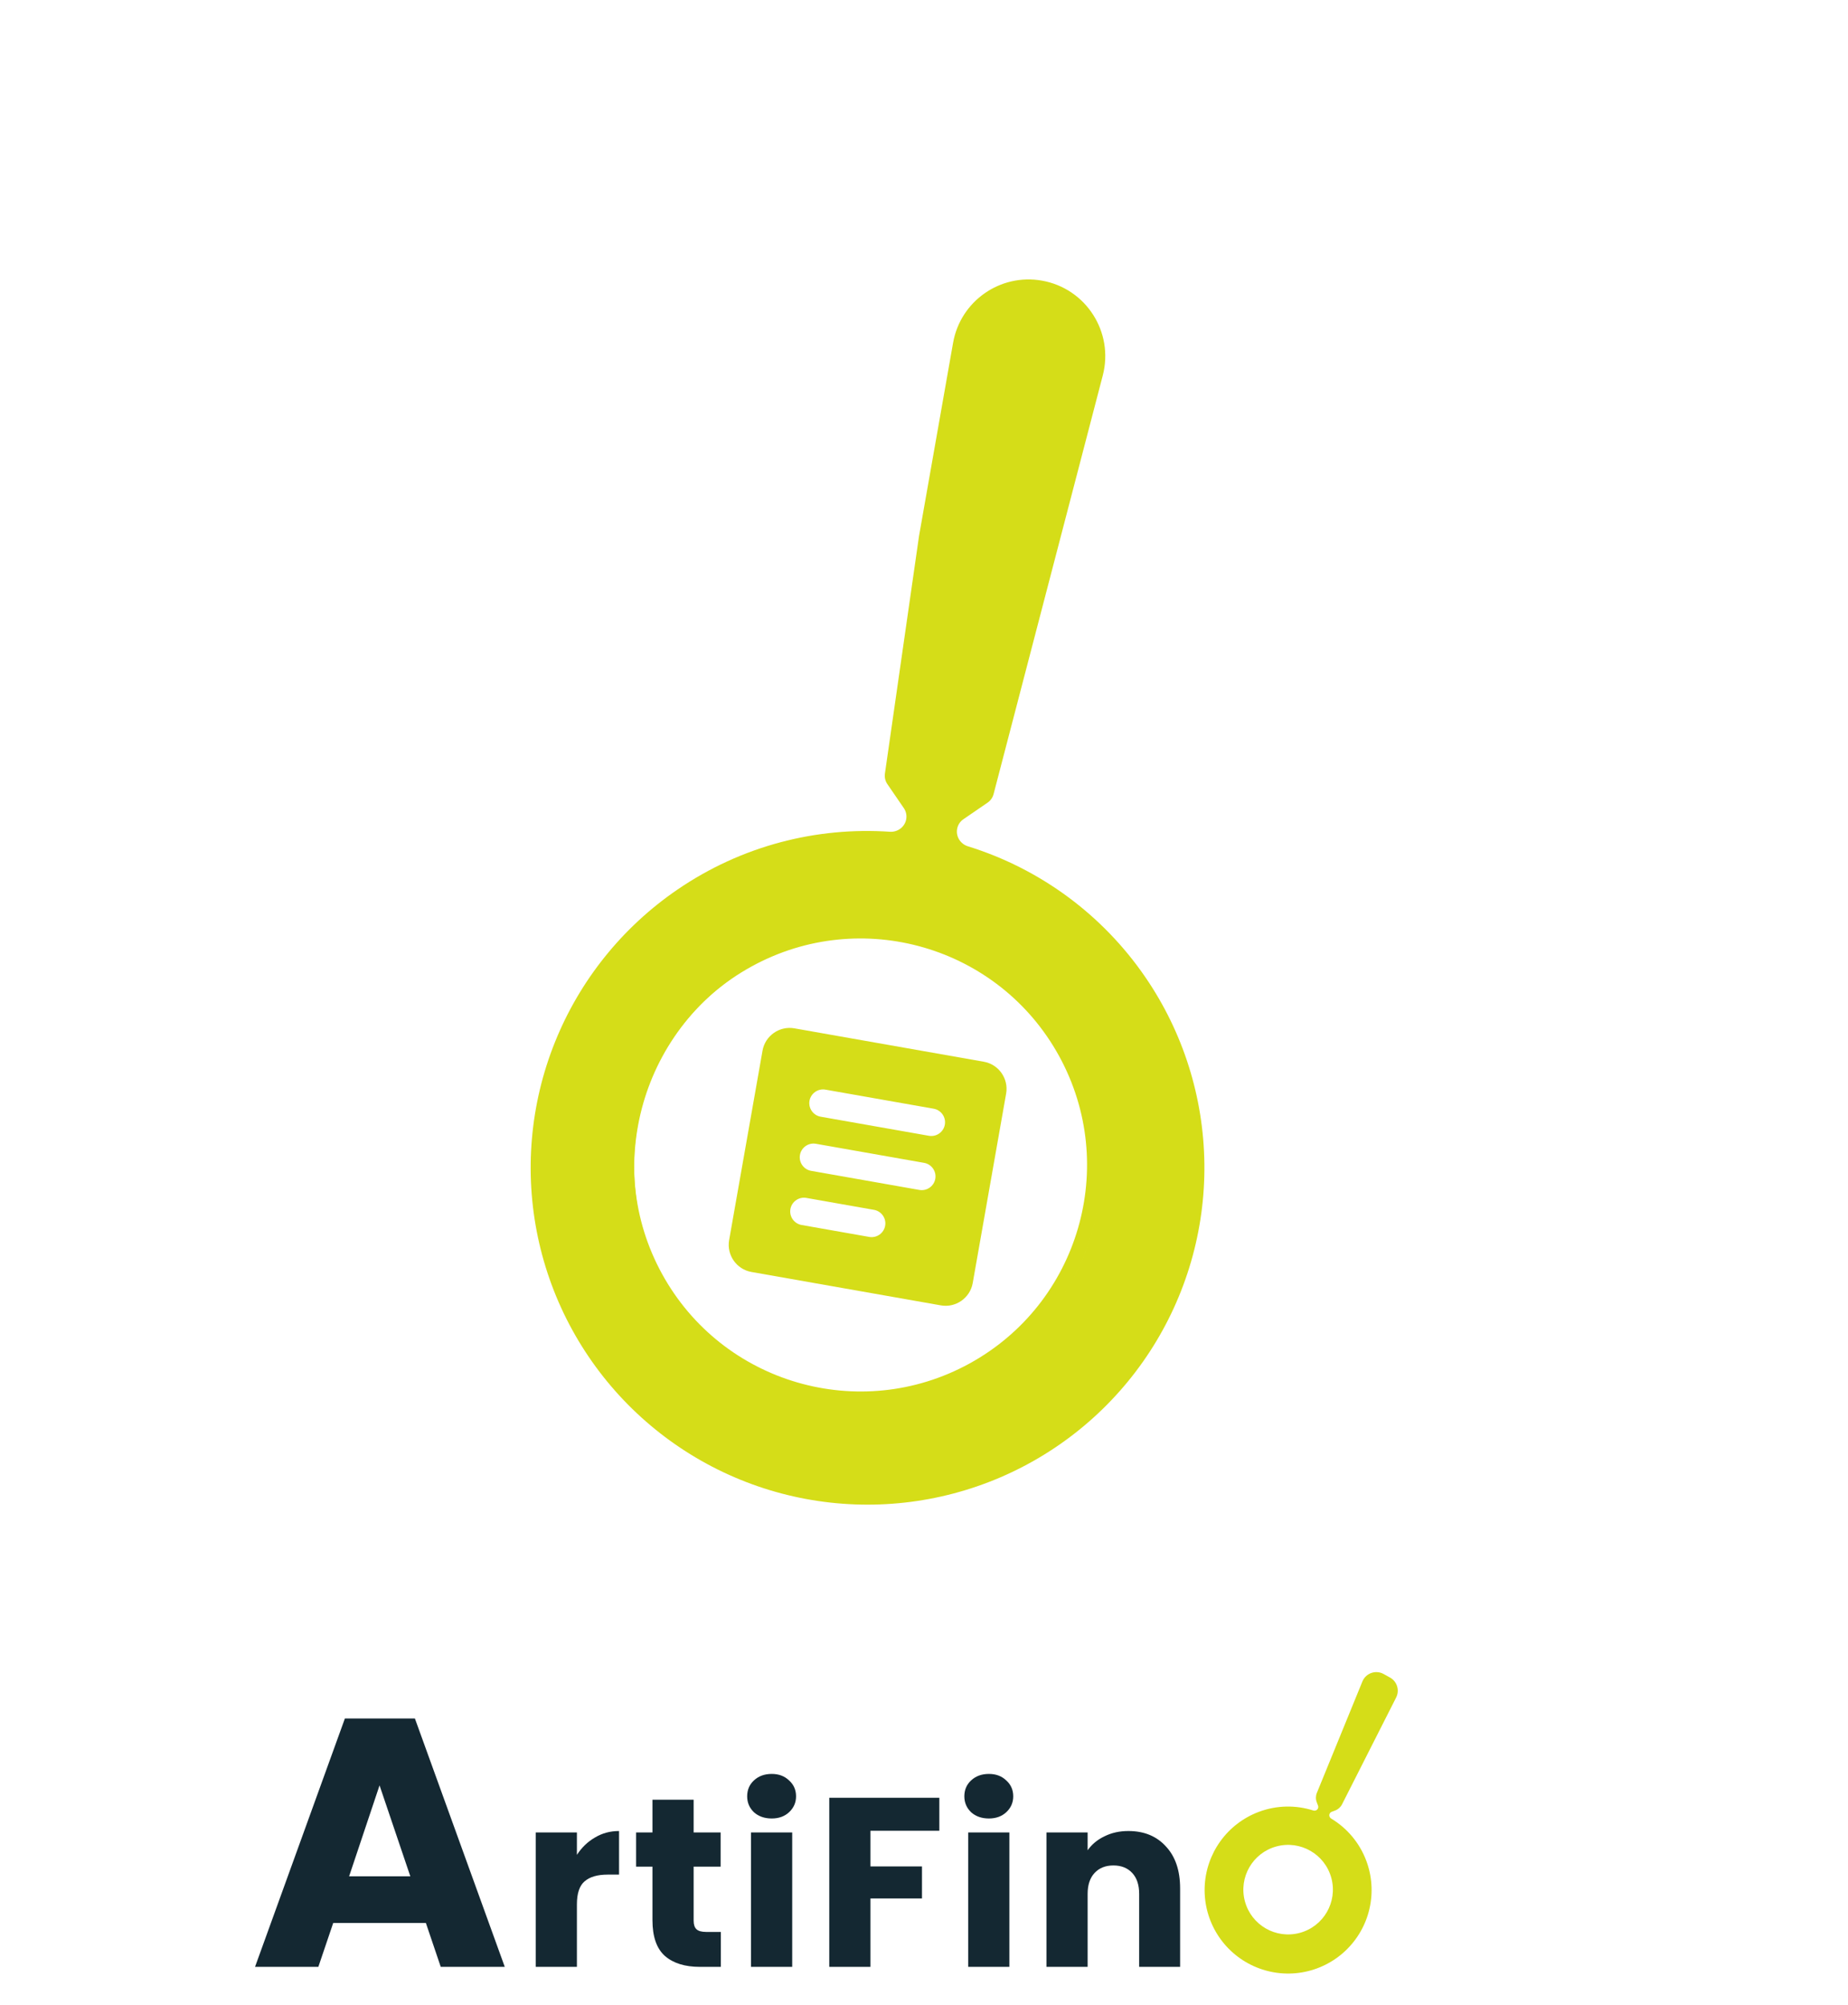<svg width="248" height="269" viewBox="0 0 248 269" fill="none" xmlns="http://www.w3.org/2000/svg">
<path d="M180.102 242.102C179.908 242.485 179.577 242.782 179.175 242.934L178.714 243.108C178.593 243.153 178.495 243.244 178.44 243.36V243.36C178.327 243.598 178.421 243.882 178.647 244.018C180.799 245.31 182.457 247.293 183.345 249.651C184.128 251.724 184.278 253.983 183.776 256.141C183.275 258.3 182.145 260.261 180.529 261.778C178.913 263.294 176.884 264.297 174.697 264.66C172.511 265.023 170.267 264.729 168.247 263.816C166.228 262.904 164.525 261.413 163.353 259.532C162.181 257.651 161.593 255.465 161.664 253.25C161.734 251.035 162.46 248.891 163.749 247.089C165.039 245.286 166.833 243.906 168.907 243.124C171.346 242.203 173.918 242.193 176.239 242.93C176.491 243.01 176.765 242.892 176.87 242.65V242.65C176.92 242.532 176.924 242.398 176.878 242.278L176.705 241.82C176.553 241.416 176.559 240.969 176.722 240.57L182.833 225.62C183.291 224.5 184.626 224.031 185.684 224.619L186.54 225.094C187.489 225.621 187.851 226.804 187.361 227.773L180.102 242.102ZM170.124 246.349C166.108 247.865 164.09 252.33 165.605 256.345C167.121 260.361 171.586 262.379 175.601 260.864C179.617 259.349 181.635 254.884 180.12 250.868C178.604 246.852 174.139 244.834 170.124 246.349Z" fill="#D5DD18"/>
<path fill-rule="evenodd" clip-rule="evenodd" d="M178.668 251.999C177.809 248.794 174.515 246.892 171.311 247.751C168.106 248.609 166.204 251.903 167.063 255.108C167.921 258.313 171.215 260.214 174.42 259.356C177.625 258.497 179.527 255.203 178.668 251.999ZM180.619 251.476C179.472 247.193 175.07 244.652 170.788 245.8C166.506 246.947 163.964 251.349 165.112 255.631C166.259 259.913 170.661 262.454 174.943 261.307C179.225 260.16 181.766 255.758 180.619 251.476Z" fill="#D5DD18"/>
<path d="M151.421 245.685C153.533 245.685 155.213 246.374 156.463 247.753C157.734 249.11 158.37 250.985 158.37 253.377V263.913H152.875V254.12C152.875 252.913 152.563 251.976 151.938 251.308C151.313 250.64 150.473 250.306 149.417 250.306C148.362 250.306 147.521 250.64 146.896 251.308C146.272 251.976 145.959 252.913 145.959 254.12V263.913H140.433V245.878H145.959V248.27C146.519 247.473 147.273 246.848 148.222 246.396C149.17 245.922 150.236 245.685 151.421 245.685Z" fill="#142832"/>
<path d="M132.711 244.004C131.741 244.004 130.944 243.724 130.319 243.164C129.716 242.582 129.414 241.871 129.414 241.031C129.414 240.169 129.716 239.458 130.319 238.898C130.944 238.316 131.741 238.025 132.711 238.025C133.659 238.025 134.435 238.316 135.038 238.898C135.663 239.458 135.975 240.169 135.975 241.031C135.975 241.871 135.663 242.582 135.038 243.164C134.435 243.724 133.659 244.004 132.711 244.004ZM135.458 245.879V263.913H129.931V245.879H135.458Z" fill="#142832"/>
<path d="M126.057 241.225V245.652H116.814V250.436H123.73V254.734H116.814V263.913H111.287V241.225H126.057Z" fill="#142832"/>
<path d="M103.565 244.004C102.596 244.004 101.799 243.724 101.174 243.164C100.571 242.582 100.269 241.871 100.269 241.031C100.269 240.169 100.571 239.458 101.174 238.898C101.799 238.316 102.596 238.025 103.565 238.025C104.514 238.025 105.289 238.316 105.892 238.898C106.517 239.458 106.83 240.169 106.83 241.031C106.83 241.871 106.517 242.582 105.892 243.164C105.289 243.724 104.514 244.004 103.565 244.004ZM106.313 245.879V263.913H100.786V245.879H106.313Z" fill="#142832"/>
<path d="M96.738 259.227V263.913H93.926C91.922 263.913 90.36 263.428 89.24 262.459C88.12 261.467 87.559 259.862 87.559 257.643V250.468H85.362V245.879H87.559V241.483H93.086V245.879H96.706V250.468H93.086V257.708C93.086 258.246 93.215 258.634 93.474 258.871C93.732 259.108 94.163 259.227 94.767 259.227H96.738Z" fill="#142832"/>
<path d="M77.42 248.884C78.066 247.893 78.874 247.117 79.844 246.557C80.813 245.975 81.891 245.685 83.076 245.685V251.534H81.557C80.178 251.534 79.143 251.836 78.454 252.439C77.764 253.021 77.42 254.055 77.42 255.542V263.913H71.893V245.878H77.42V248.884Z" fill="#142832"/>
<path d="M57.153 258.027H44.716L42.722 263.913H34.225L46.283 230.59H55.681L67.739 263.913H59.147L57.153 258.027ZM55.064 251.761L50.935 239.561L46.852 251.761H55.064Z" fill="#142832"/>
<path d="M133.337 106.555C133.215 107.021 132.929 107.428 132.532 107.7L129.282 109.928C128.855 110.221 128.557 110.67 128.453 111.177V111.177C128.24 112.217 128.876 113.242 129.89 113.556C139.566 116.554 147.969 122.737 153.711 131.127C158.766 138.502 161.521 147.211 161.627 156.151C161.733 165.092 159.185 173.863 154.306 181.355C149.427 188.848 142.435 194.726 134.216 198.245C125.996 201.764 116.918 202.767 108.129 201.126C99.339 199.486 91.234 195.276 84.837 189.029C78.44 182.782 74.039 174.778 72.191 166.03C70.343 157.282 71.131 148.182 74.455 139.882C77.778 131.581 83.489 124.453 90.864 119.398C99.544 113.448 109.614 110.939 119.422 111.604C120.48 111.676 121.442 110.948 121.617 109.902V109.902C121.703 109.391 121.588 108.865 121.295 108.437L119.086 105.214C118.802 104.801 118.684 104.296 118.756 103.799L123.331 71.928L127.903 45.999C128.889 40.403 134.226 36.667 139.822 37.654V37.654C145.74 38.697 149.508 44.569 147.991 50.383L133.337 106.555ZM98.728 130.871C84.443 140.662 80.816 160.097 90.607 174.381C100.398 188.665 119.833 192.293 134.117 182.501C148.402 172.71 152.029 153.276 142.238 138.991C132.447 124.707 113.012 121.08 98.728 130.871Z" fill="#D5DD18"/>
<circle cx="115.488" cy="156.317" r="31.388" transform="rotate(-118.753 115.488 156.317)" stroke="#D5DD18" stroke-width="2"/>
<path d="M132.03 142.464L106.604 137.981C104.606 137.629 102.683 138.975 102.331 140.973L97.848 166.399C97.496 168.397 98.842 170.319 100.84 170.672L126.266 175.155C128.263 175.507 130.186 174.161 130.538 172.163L135.022 146.737C135.374 144.739 134.028 142.817 132.03 142.464ZM116.65 165.969L107.569 164.368C106.57 164.192 105.897 163.23 106.073 162.231C106.249 161.232 107.211 160.559 108.209 160.735L117.29 162.337C118.289 162.513 118.962 163.474 118.786 164.473C118.61 165.472 117.649 166.145 116.65 165.969ZM123.379 159.665L108.85 157.103C107.851 156.927 107.178 155.966 107.354 154.967C107.53 153.968 108.492 153.295 109.49 153.471L124.02 156.033C125.018 156.209 125.692 157.17 125.515 158.169C125.339 159.168 124.378 159.841 123.379 159.665ZM124.66 152.4L110.131 149.839C109.132 149.662 108.459 148.701 108.635 147.702C108.811 146.703 109.772 146.03 110.771 146.206L125.3 148.768C126.299 148.944 126.973 149.906 126.796 150.905C126.62 151.903 125.659 152.577 124.66 152.4Z" fill="#D5DD18"/>
</svg>
